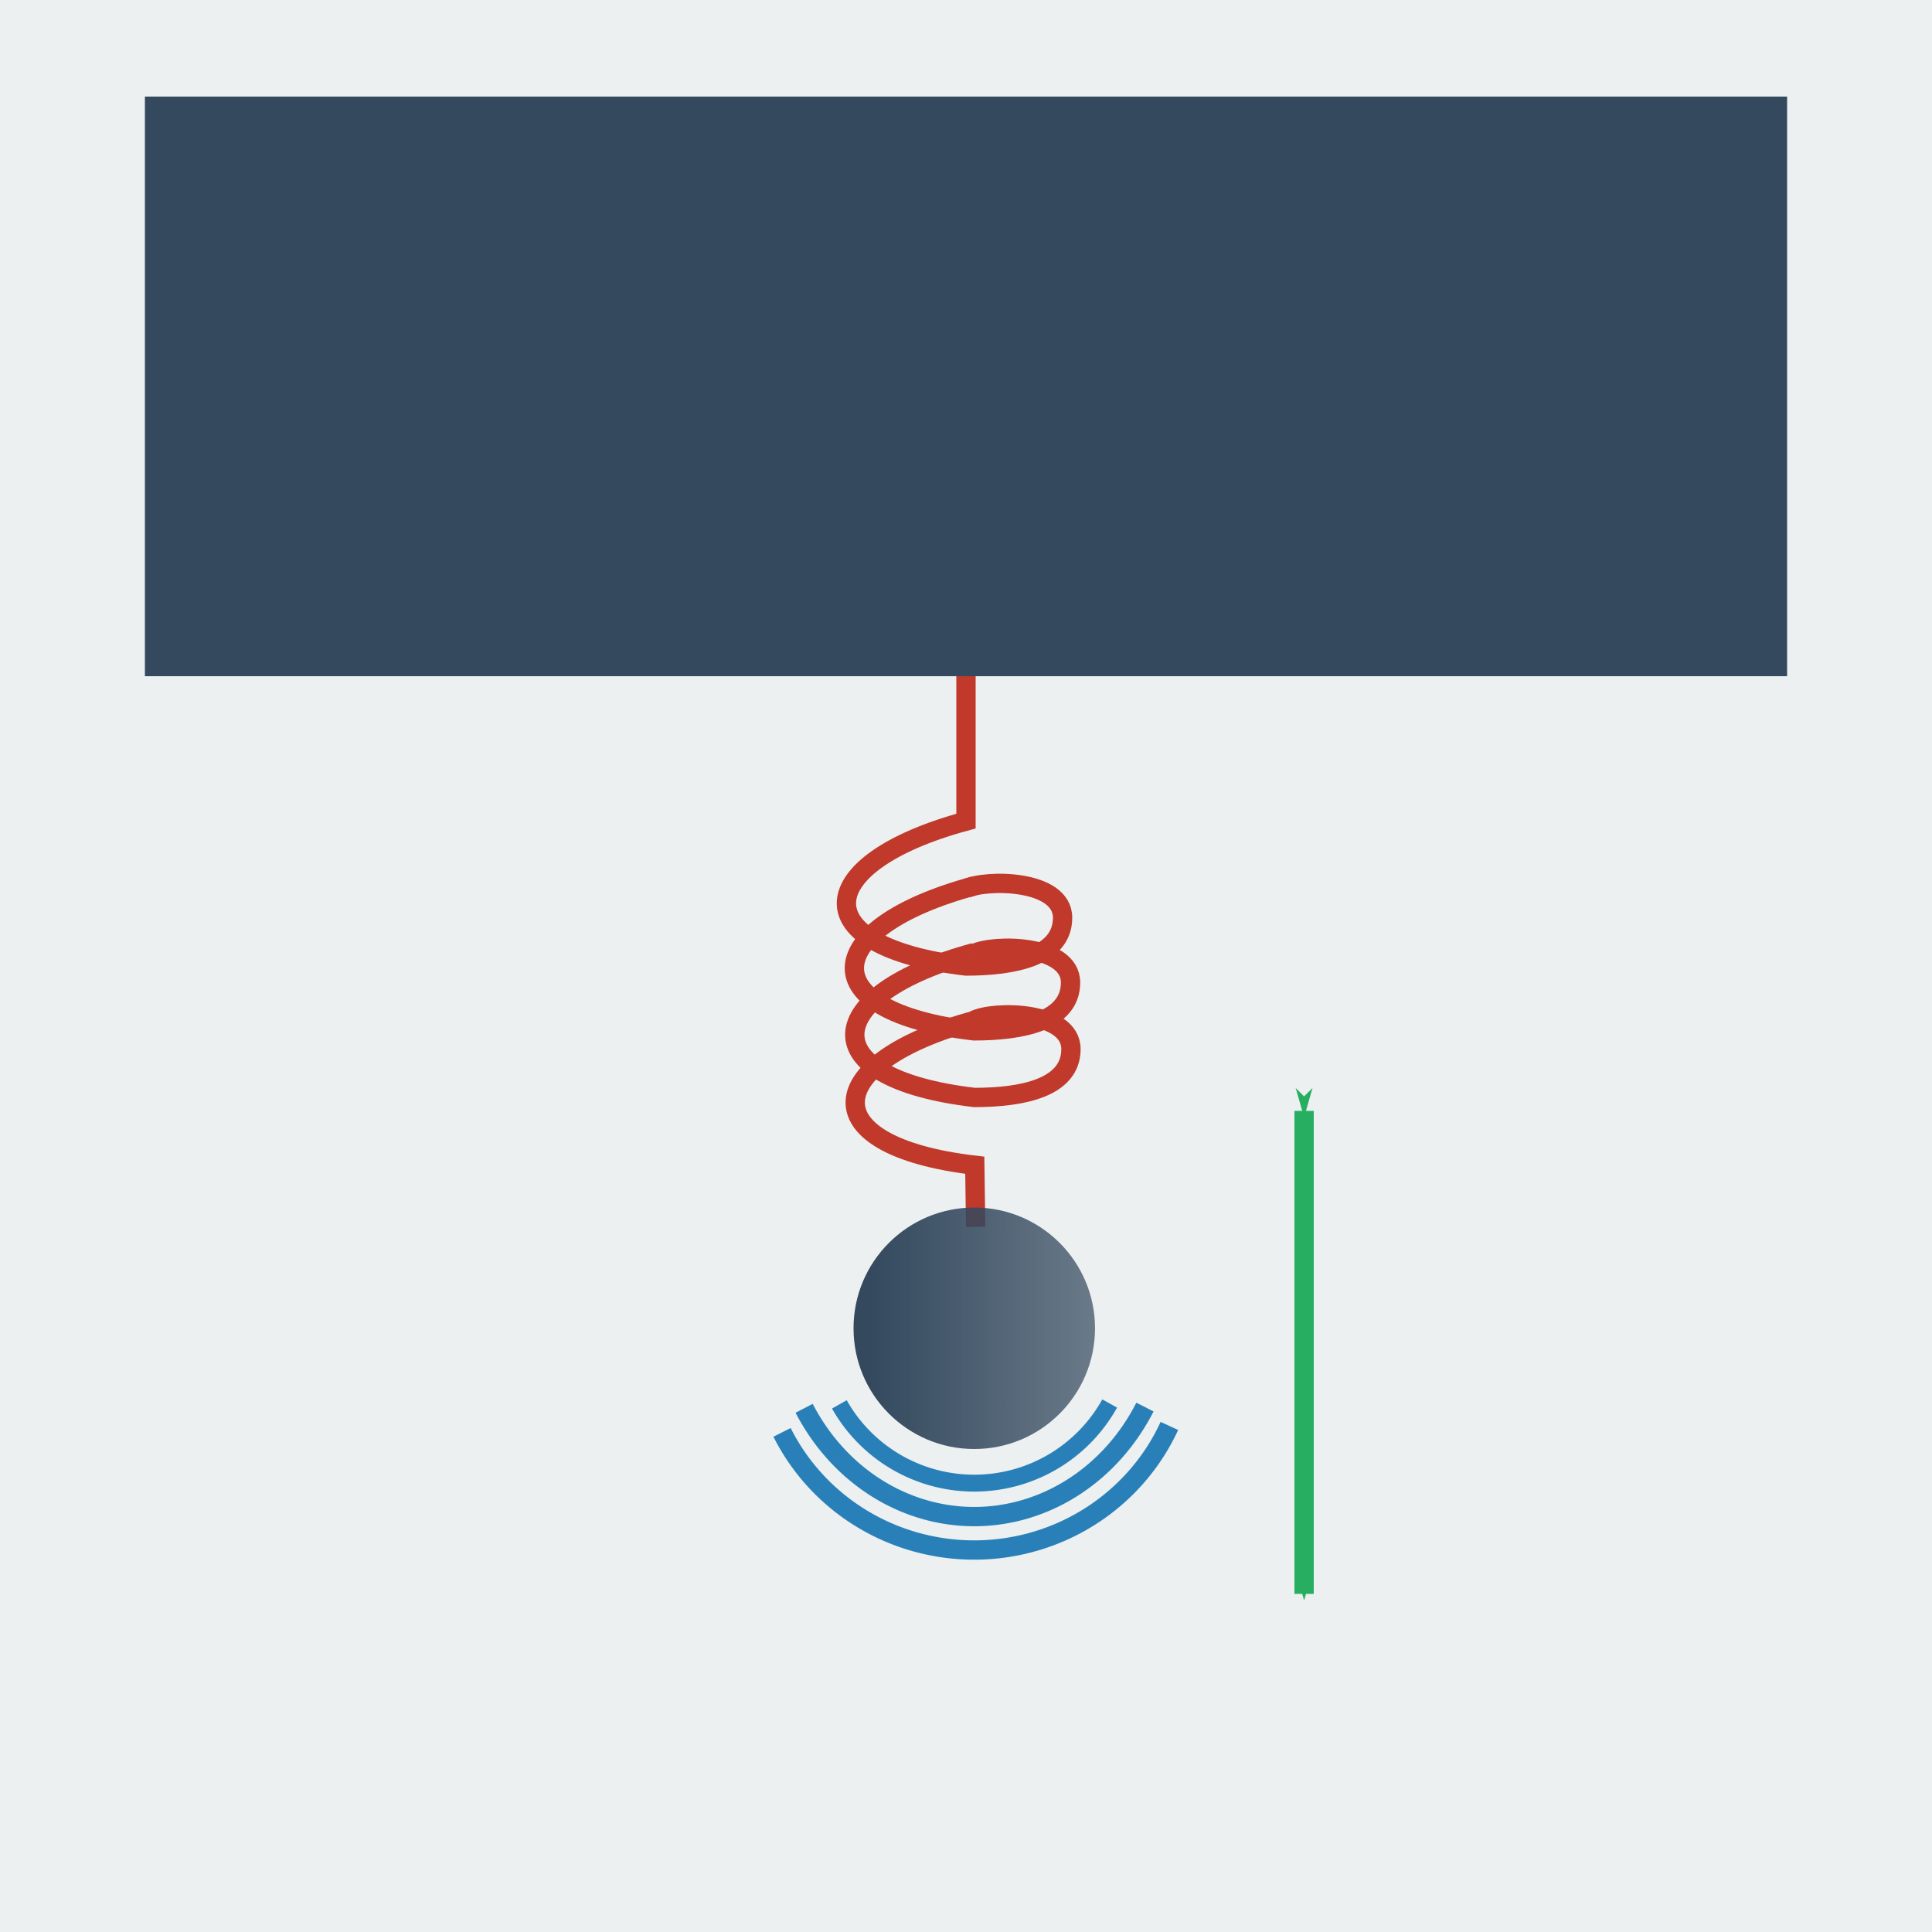 <?xml version="1.0" encoding="UTF-8" standalone="no"?>
<!-- Created with Inkscape (http://www.inkscape.org/) -->

<svg
   xmlns:dc="http://purl.org/dc/elements/1.1/"
   xmlns:cc="http://creativecommons.org/ns#"
   xmlns:rdf="http://www.w3.org/1999/02/22-rdf-syntax-ns#"
   xmlns:svg="http://www.w3.org/2000/svg"
   xmlns="http://www.w3.org/2000/svg"
   xmlns:xlink="http://www.w3.org/1999/xlink"
   xmlns:sodipodi="http://sodipodi.sourceforge.net/DTD/sodipodi-0.dtd"
   xmlns:inkscape="http://www.inkscape.org/namespaces/inkscape"
   width="200"
   height="200"
   viewBox="0 0 52.917 52.917"
   version="1.1"
   id="svg8"
   inkscape:version="0.92.3 (2405546, 2018-03-11)"
   sodipodi:docname="icono.svg">
  <defs
     id="defs2">
    <marker
       inkscape:stockid="Arrow1Mstart"
       orient="auto"
       refY="0.0"
       refX="0.0"
       id="Arrow1Mstart"
       style="overflow:visible"
       inkscape:isstock="true">
      <path
         id="path1044"
         d="M 0.0,0.0 L 5.0,-5.0 L -12.5,0.0 L 5.0,5.0 L 0.0,0.0 z "
         style="fill-rule:evenodd;stroke:#27ae60;stroke-width:1pt;stroke-opacity:1;fill:#27ae60;fill-opacity:1"
         transform="scale(0.4) translate(10,0)" />
    </marker>
    <marker
       inkscape:stockid="Arrow1Mend"
       orient="auto"
       refY="0.0"
       refX="0.0"
       id="Arrow1Mend"
       style="overflow:visible;"
       inkscape:isstock="true">
      <path
         id="path1047"
         d="M 0.0,0.0 L 5.0,-5.0 L -12.5,0.0 L 5.0,5.0 L 0.0,0.0 z "
         style="fill-rule:evenodd;stroke:#27ae60;stroke-width:1pt;stroke-opacity:1;fill:#27ae60;fill-opacity:1"
         transform="scale(0.4) rotate(180) translate(10,0)" />
    </marker>
    <marker
       inkscape:stockid="Arrow1Sstart"
       orient="auto"
       refY="0.0"
       refX="0.0"
       id="Arrow1Sstart"
       style="overflow:visible"
       inkscape:isstock="true">
      <path
         id="path1050"
         d="M 0.0,0.0 L 5.0,-5.0 L -12.5,0.0 L 5.0,5.0 L 0.0,0.0 z "
         style="fill-rule:evenodd;stroke:#27ae60;stroke-width:1pt;stroke-opacity:1;fill:#27ae60;fill-opacity:1"
         transform="scale(0.2) translate(6,0)" />
    </marker>
    <marker
       inkscape:stockid="Arrow1Send"
       orient="auto"
       refY="0.0"
       refX="0.0"
       id="Arrow1Send"
       style="overflow:visible;"
       inkscape:isstock="true">
      <path
         id="path1053"
         d="M 0.0,0.0 L 5.0,-5.0 L -12.5,0.0 L 5.0,5.0 L 0.0,0.0 z "
         style="fill-rule:evenodd;stroke:#27ae60;stroke-width:1pt;stroke-opacity:1;fill:#27ae60;fill-opacity:1"
         transform="scale(0.2) rotate(180) translate(6,0)" />
    </marker>
    <linearGradient
       inkscape:collect="always"
       id="linearGradient870">
      <stop
         style="stop-color:#34495e;stop-opacity:1;"
         offset="0"
         id="stop866" />
      <stop
         style="stop-color:#34495e;stop-opacity:0;"
         offset="1"
         id="stop868" />
    </linearGradient>
    <linearGradient
       inkscape:collect="always"
       xlink:href="#linearGradient870"
       id="linearGradient872"
       x1="23.812"
       y1="281.125"
       x2="44.979"
       y2="281.125"
       gradientUnits="userSpaceOnUse" />
    <filter
       inkscape:collect="always"
       style="color-interpolation-filters:sRGB"
       id="filter1032"
       x="-0.008"
       width="1.015"
       y="-0.027"
       height="1.053">
      <feGaussianBlur
         inkscape:collect="always"
         stdDeviation="0.033"
         id="feGaussianBlur1034" />
    </filter>
  </defs>
  <sodipodi:namedview
     id="base"
     pagecolor="#ffffff"
     bordercolor="#666666"
     borderopacity="1.0"
     inkscape:pageopacity="0.0"
     inkscape:pageshadow="2"
     inkscape:zoom="2.8"
     inkscape:cx="64.484807"
     inkscape:cy="97.774853"
     inkscape:document-units="mm"
     inkscape:current-layer="layer1"
     showgrid="true"
     units="px"
     inkscape:window-width="1366"
     inkscape:window-height="745"
     inkscape:window-x="-8"
     inkscape:window-y="-8"
     inkscape:window-maximized="1"
     showguides="false"
     inkscape:snap-global="true">
    <inkscape:grid
       type="xygrid"
       id="grid4293" />
  </sodipodi:namedview>
  <g
     inkscape:label="Capa 1"
     inkscape:groupmode="layer"
     id="layer1"
     transform="translate(0,-244.083)">
    <rect
       style="fill:#ecf0f1;fill-opacity:1;fill-rule:evenodd;stroke:none;stroke-width:2.16;stroke-linejoin:miter;stroke-miterlimit:4;stroke-dasharray:none;stroke-dashoffset:0;stroke-opacity:1"
       id="rect815"
       width="52.917"
       height="52.917"
       x="2.5687237e-008"
       y="244.083" />
    <rect
       style="opacity:1;vector-effect:none;fill:#34495e;fill-opacity:1;fill-rule:evenodd;stroke:none;stroke-width:0.529;stroke-linecap:butt;stroke-linejoin:miter;stroke-miterlimit:4;stroke-dasharray:none;stroke-dashoffset:0;stroke-opacity:1"
       id="rect831"
       width="44.979"
       height="15.875"
       x="3.969"
       y="246.729" />
    <path
       style="fill:none;stroke:#c0392b;stroke-width:0.529;stroke-linecap:butt;stroke-linejoin:miter;stroke-miterlimit:4;stroke-dasharray:none;stroke-opacity:1"
       d="m 26.458,262.604 v 3.969 c -4.233,1.147 -4.498,3.44 0,3.969 1.323,0 2.646,-0.265 2.646,-1.323 0,-1.058 -2.117,-1.058 -2.646,-0.794"
       id="path835"
       inkscape:connector-curvature="0"
       sodipodi:nodetypes="ccczc" />
    <path
       style="fill:none;stroke:#c0392b;stroke-width:0.529;stroke-linecap:butt;stroke-linejoin:miter;stroke-miterlimit:4;stroke-dasharray:none;stroke-opacity:1"
       d="m 26.676,268.349 c -4.233,1.147 -4.498,3.44 0,3.969 1.323,0 2.646,-0.265 2.646,-1.323 0,-1.058 -2.117,-1.058 -2.646,-0.794"
       id="path835-4"
       inkscape:connector-curvature="0"
       sodipodi:nodetypes="cczc" />
    <path
       sodipodi:nodetypes="cczc"
       inkscape:connector-curvature="0"
       id="path860"
       d="m 26.687,270.173 c -4.233,1.147 -4.498,3.44 0,3.969 1.323,0 2.646,-0.265 2.646,-1.323 0,-1.058 -2.117,-1.058 -2.646,-0.794"
       style="fill:none;stroke:#c0392b;stroke-width:0.529;stroke-linecap:butt;stroke-linejoin:miter;stroke-miterlimit:4;stroke-dasharray:none;stroke-opacity:1" />
    <path
       style="fill:none;stroke:#c0392b;stroke-width:0.529;stroke-linecap:butt;stroke-linejoin:miter;stroke-miterlimit:4;stroke-dasharray:none;stroke-opacity:1"
       d="m 26.699,272.03 c -4.233,1.147 -4.498,3.44 0,3.969 l 0.024,1.687"
       id="path862"
       inkscape:connector-curvature="0"
       sodipodi:nodetypes="cc" />
    <circle
       style="opacity:1;vector-effect:none;fill:url(#linearGradient872);fill-opacity:1;fill-rule:evenodd;stroke:none;stroke-width:0.529;stroke-linecap:butt;stroke-linejoin:miter;stroke-miterlimit:4;stroke-dasharray:none;stroke-dashoffset:0;stroke-opacity:1"
       id="path864"
       cx="26.685"
       cy="280.464"
       r="3.307" />
    <path
       id="circle874"
       style="opacity:1;vector-effect:none;fill:none;fill-opacity:1;fill-rule:evenodd;stroke:#2980b9;stroke-width:0.463;stroke-linecap:butt;stroke-linejoin:miter;stroke-miterlimit:4;stroke-dasharray:none;stroke-dashoffset:0;stroke-opacity:1"
       sodipodi:type="arc"
       sodipodi:cx="26.685472"
       sodipodi:cy="280.46353"
       sodipodi:rx="4.2427349"
       sodipodi:ry="4.2427349"
       sodipodi:start="0.50711837"
       sodipodi:end="2.6277468"
       d="m 30.394,282.524 a 4.243,4.243 0 0 1 -3.695,2.182 4.243,4.243 0 0 1 -3.709,-2.157"
       sodipodi:open="true" />
    <path
       sodipodi:open="true"
       d="m 31.36,282.622 a 5.35,5.833 0 0 1 -4.658,3 5.35,5.833 0 0 1 -4.677,-2.966"
       sodipodi:end="2.6277468"
       sodipodi:start="0.50711837"
       sodipodi:ry="5.8331962"
       sodipodi:rx="5.3497534"
       sodipodi:cy="279.78894"
       sodipodi:cx="26.683554"
       sodipodi:type="arc"
       style="opacity:1;vector-effect:none;fill:none;fill-opacity:1;fill-rule:evenodd;stroke:#2980b9;stroke-width:0.529;stroke-linecap:butt;stroke-linejoin:miter;stroke-miterlimit:4;stroke-dasharray:none;stroke-dashoffset:0;stroke-opacity:1;"
       id="path880" />
    <path
       id="path1030"
       style="opacity:1;vector-effect:none;fill:none;fill-opacity:1;fill-rule:evenodd;stroke:#2980b9;stroke-width:0.529;stroke-linecap:butt;stroke-linejoin:miter;stroke-miterlimit:4;stroke-dasharray:none;stroke-dashoffset:0;stroke-opacity:1;filter:url(#filter1032)"
       sodipodi:type="arc"
       sodipodi:cx="26.682659"
       sodipodi:cy="280.74176"
       sodipodi:rx="5.8720655"
       sodipodi:ry="5.7959719"
       sodipodi:start="0.42631614"
       sodipodi:end="2.6816079"
       d="m 32.029,283.139 a 5.872,5.796 0 0 1 -5.248,3.398 5.872,5.796 0 0 1 -5.361,-3.222"
       sodipodi:open="true" />
    <path
       style="fill:none;stroke:#27ae60;stroke-width:0.529;stroke-linecap:butt;stroke-linejoin:miter;stroke-opacity:1;stroke-miterlimit:4;stroke-dasharray:none;marker-end:url(#Arrow1Mend);marker-start:url(#Arrow1Mstart)"
       d="m 35.719,274.51 v 13.229"
       id="path1036"
       inkscape:connector-curvature="0" />
  </g>
</svg>
